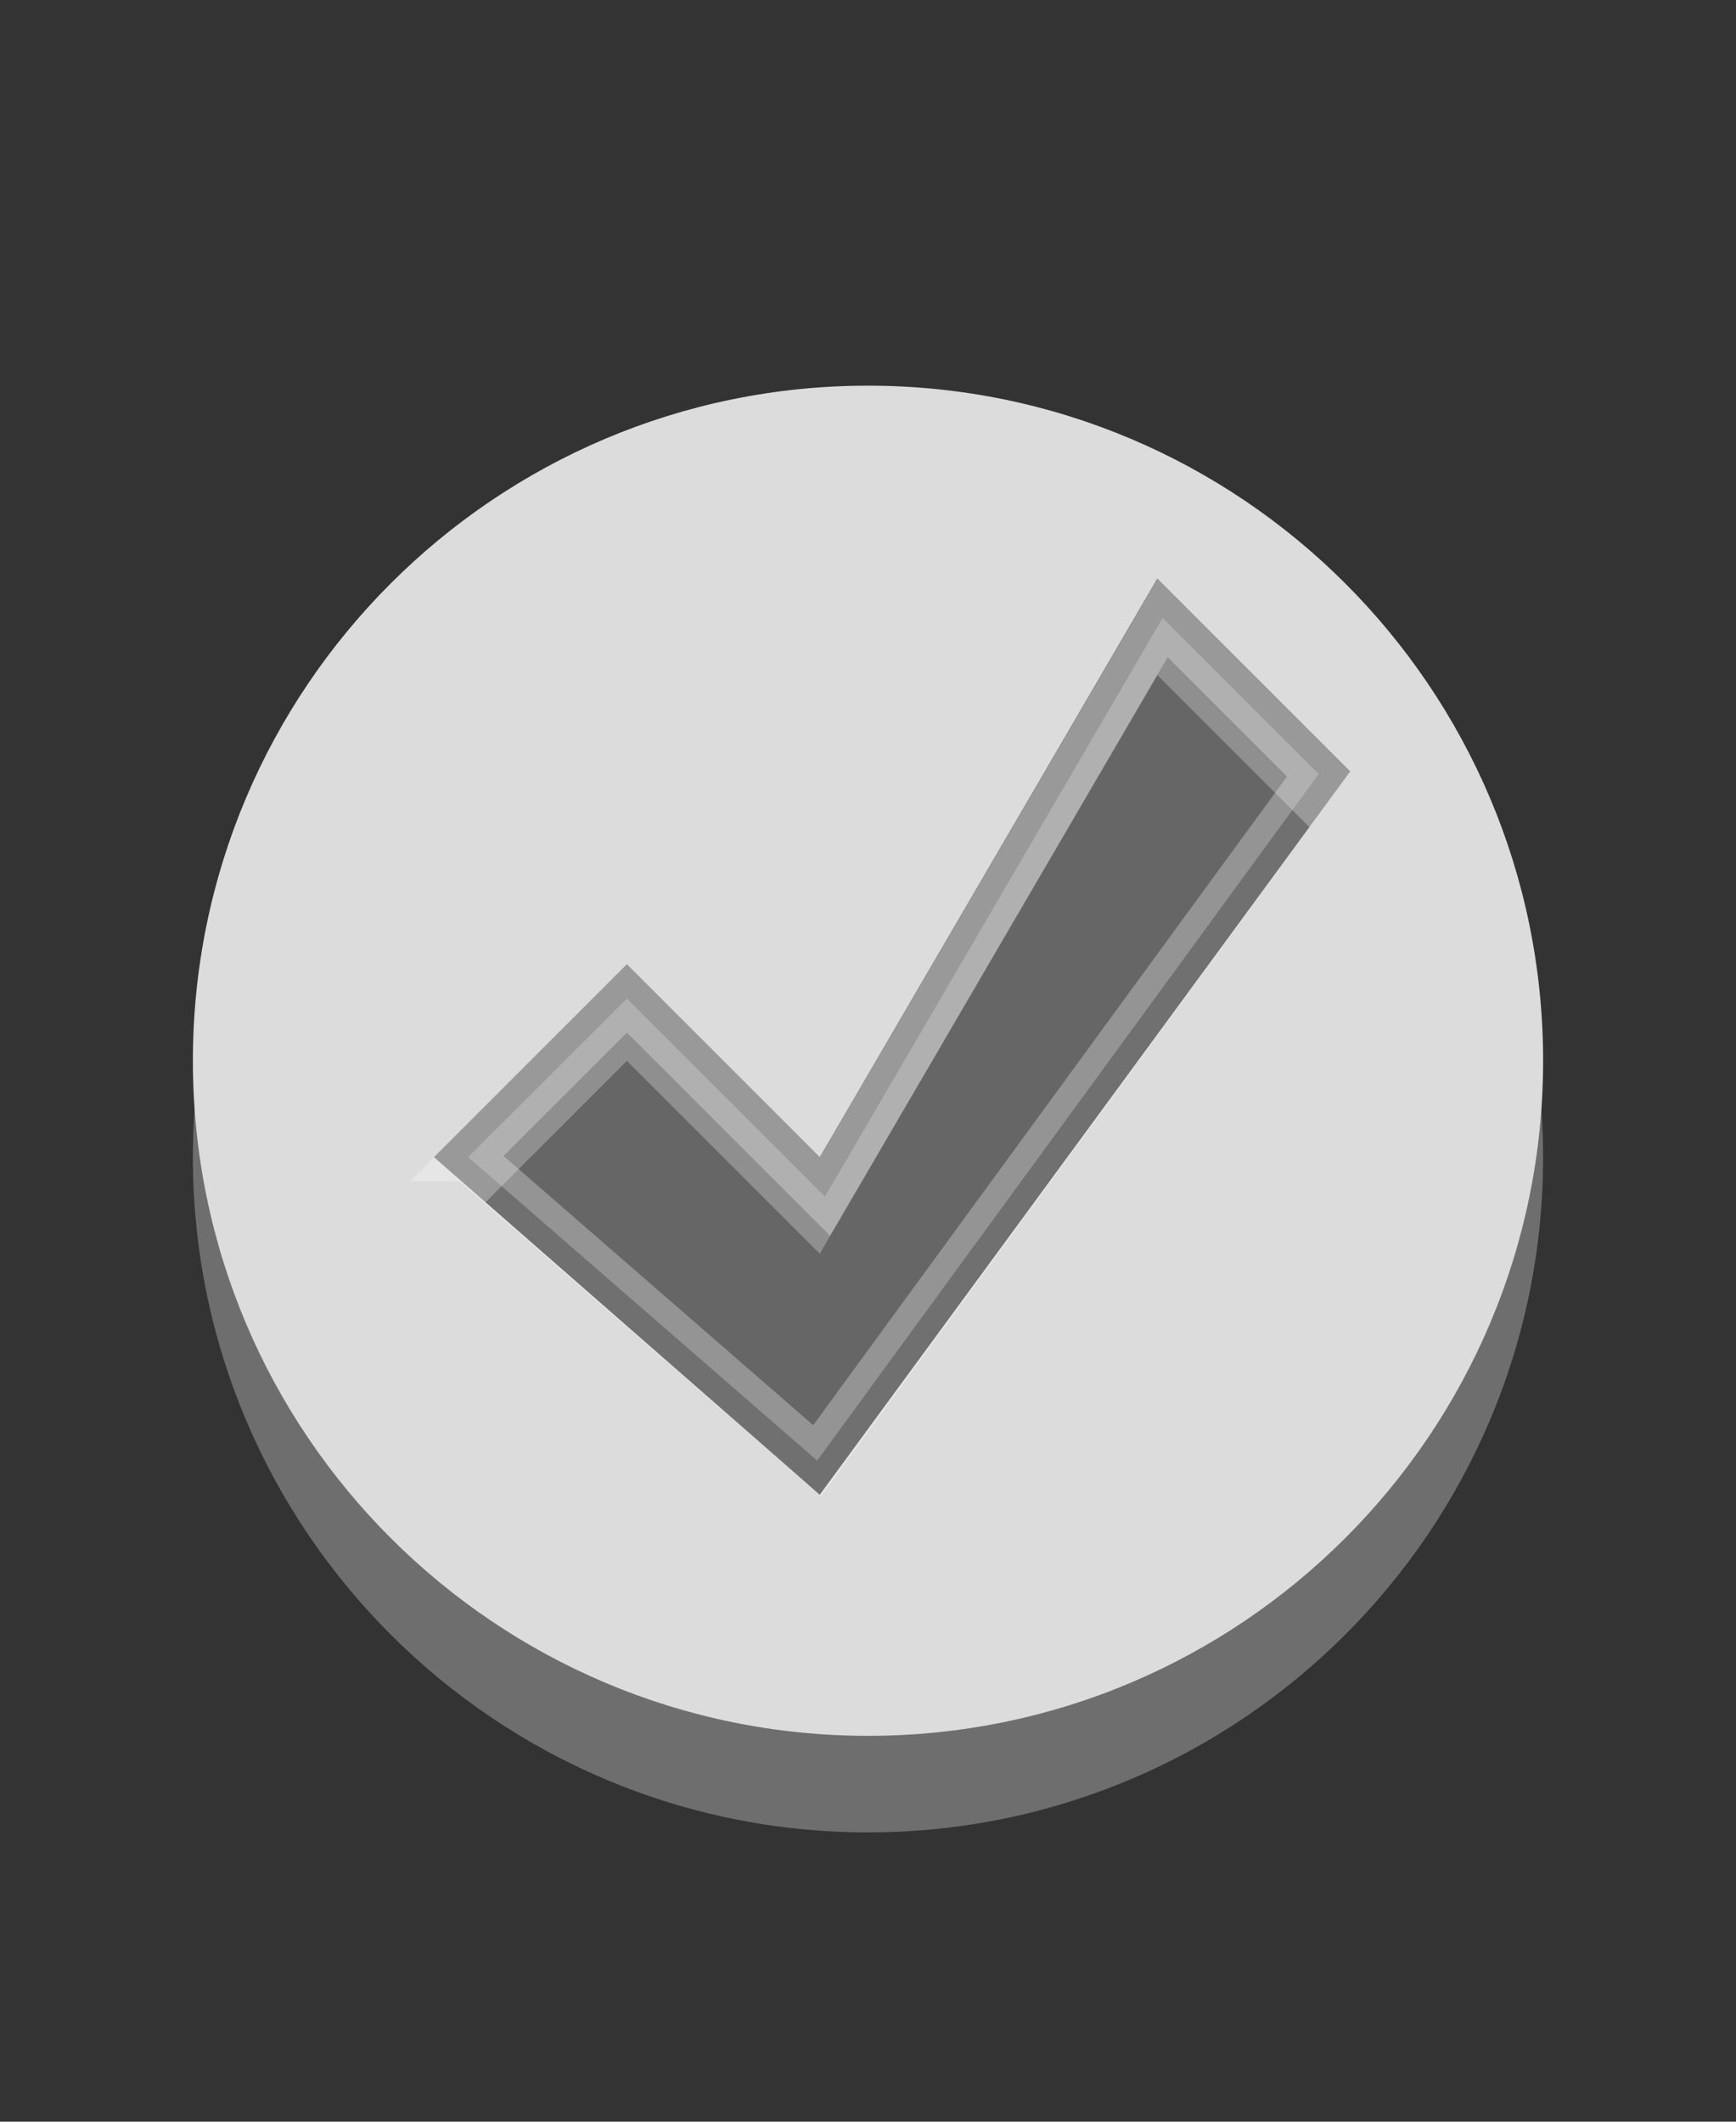 <?xml version="1.0" encoding="UTF-8" standalone="no"?>
<!-- Created with Inkscape (http://www.inkscape.org/) -->

<svg
   xmlns:dc="http://purl.org/dc/elements/1.1/"
   xmlns:cc="http://creativecommons.org/ns#"
   xmlns:rdf="http://www.w3.org/1999/02/22-rdf-syntax-ns#"
   xmlns:svg="http://www.w3.org/2000/svg"
   xmlns="http://www.w3.org/2000/svg"
   xmlns:sodipodi="http://sodipodi.sourceforge.net/DTD/sodipodi-0.dtd"
   xmlns:inkscape="http://www.inkscape.org/namespaces/inkscape"
   id="svg3172"
   height="22"
   width="18"
   version="1.0"
   inkscape:version="0.48.4 r9939"
   sodipodi:docname="account-logged-in.svg">
  <rect width="100%" height="100%" fill="#333333" stroke="none"/>
  <defs
     id="defs9" />
  <sodipodi:namedview
     pagecolor="#ffffff"
     bordercolor="#666666"
     borderopacity="1"
     objecttolerance="10"
     gridtolerance="10"
     guidetolerance="10"
     inkscape:pageopacity="0"
     inkscape:pageshadow="2"
     inkscape:window-width="1366"
     inkscape:window-height="712"
     id="namedview7"
     showgrid="false"
     inkscape:zoom="10.727273"
     inkscape:cx="9"
     inkscape:cy="11"
     inkscape:window-x="0"
     inkscape:window-y="27"
     inkscape:window-maximized="1"
     inkscape:current-layer="svg3172" />
  <path
     id="path2396-7"
     d="m9 5c-3.864 0-7 3.136-7 7s3.136 7 7 7 7-3.136 7-7-3.136-7-7-7zm3 2 2 2-5.5 7.5-4-3.5 2-2 2 2 3.5-6z"
     style="opacity:.3;fill:#f9f9f9#f9f9f9#cdcdcd#fff" />
  <path
     id="path2396"
     d="m9 3.999c-3.864 0-7 3.136-7 7 0 3.864 3.136 7 7 7s7-3.136 7-7c0-3.864-3.136-7-7-7zm3 2 2 2l-5.5 7.5-4-3.5 2-2 2 2 3.5-6z"
     style="fill:#dcdcdc;fill-opacity:1" />
  <path
     id="path3170"
     d="m4.854 11.999 1.646-1.645 2.054 2.054 3.501-6 1.618 1.618-5.2 7.119-3.618-3.146z"
     style="opacity:0.3;stroke:#fff;stroke-width:0.5;fill:#dcdcdc;fill-opacity:1" />
</svg>
